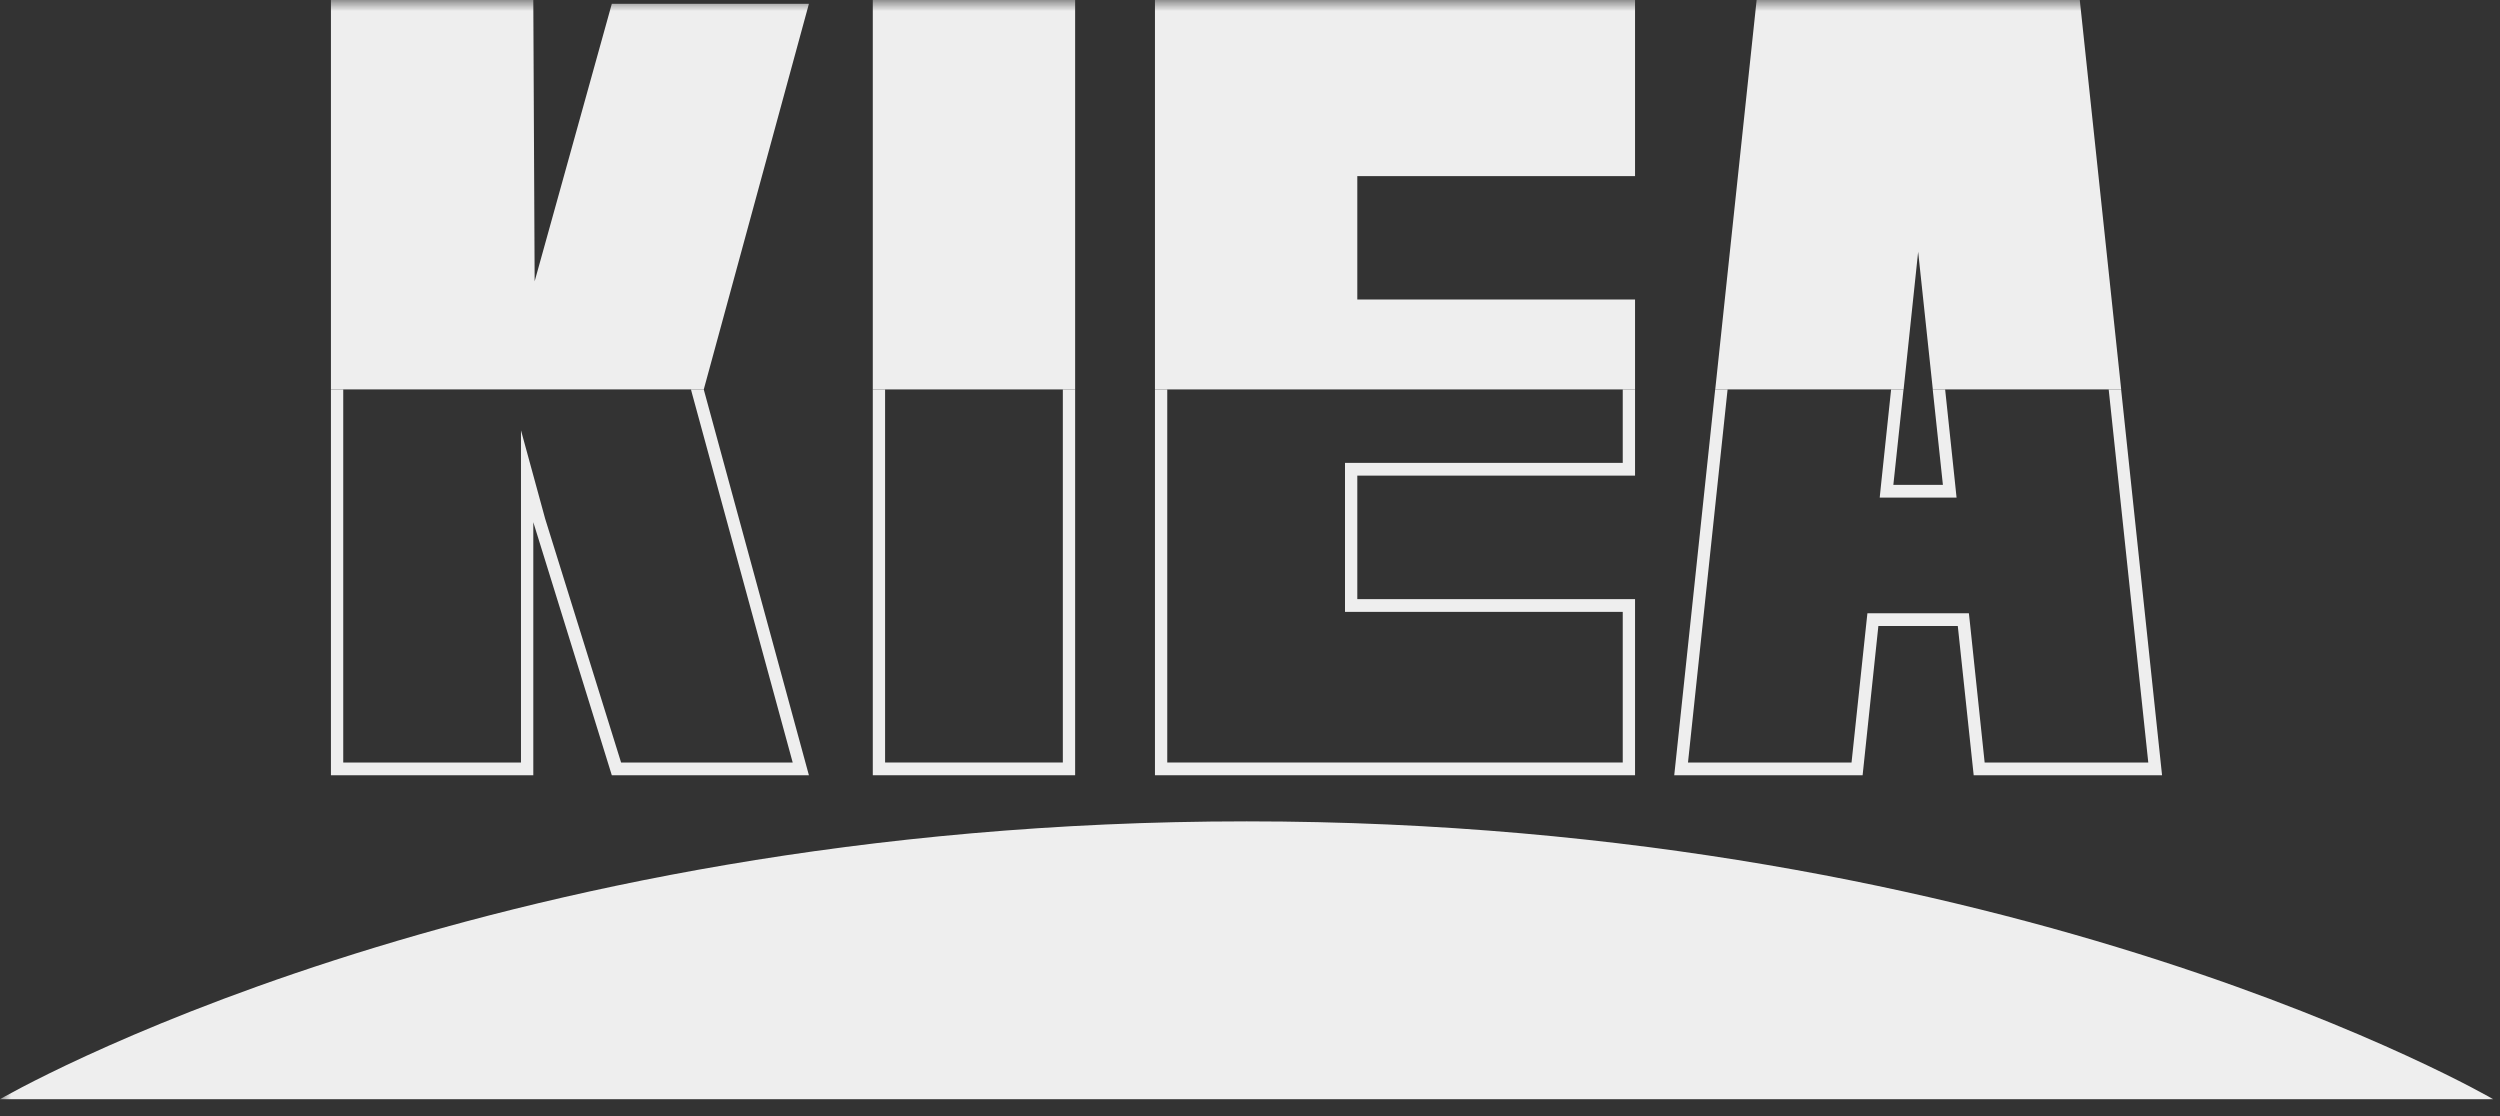 <svg width="112" height="50" viewBox="0 0 112 50" fill="none" xmlns="http://www.w3.org/2000/svg">
<rect x="0" y="0" width="112" height="50" fill="#333333" stroke="none"/>
<g clip-path="url(#clip0_53_16)">
<mask id="mask0_53_16" style="mask-type:luminance" maskUnits="userSpaceOnUse" x="0" y="0" width="112" height="50">
<path d="M112 0H0V50H112V0Z" fill="white"/>
</mask>
<g mask="url(#mask0_53_16)">
<path d="M0 49.244H111.695C111.695 49.244 90.373 36.797 55.85 36.797C21.323 36.797 0 49.244 0 49.244Z" fill="#EEEEEE"/>
<path d="M27.409 0.171L23.952 12.603L23.892 0H14.826V17.446H31.529L36.239 0.171H27.409Z" fill="#EEEEEE"/>
<path d="M60.807 13.418V7.89H73.25V0H60.807H51.742V7.89V13.418V17.446H73.25V13.418H60.807Z" fill="#EEEEEE"/>
<path d="M48.166 0H39.101V17.446H48.166V0Z" fill="#EEEEEE"/>
<path d="M87.131 0H84.74H78.697L76.843 17.446H85.282L85.933 11.279L86.59 17.446H95.029L93.174 0H87.131Z" fill="#EEEEEE"/>
<path d="M87.042 21.723H84.822L85.278 17.446H84.722L84.276 21.661L84.211 22.294H84.822H87.042H87.654L87.588 21.661L87.142 17.446H86.586L87.042 21.723Z" fill="#EEEEEE"/>
<path d="M94.469 17.446L96.243 34.16H88.912L88.261 27.983L88.206 27.474H87.709H84.151H83.66L83.605 27.983L82.949 34.16H75.622L77.396 17.446H76.84L75.006 34.731H83.445L84.151 28.045H87.709L88.421 34.731H96.86L95.026 17.446H94.469Z" fill="#EEEEEE"/>
<path d="M73.25 21.308V17.446H72.699V20.737H60.807H60.256V21.308V26.841V27.412H60.807H72.699V34.16H60.807H52.293V26.841V21.308V17.446H51.742V21.308V26.841V34.731H60.807H73.25V26.841H60.807V21.308H73.25Z" fill="#EEEEEE"/>
<path d="M47.615 17.446V34.16H39.652V17.446H39.101V34.731H48.166V17.446H47.615Z" fill="#EEEEEE"/>
<path d="M31.529 17.446H30.957V17.451L30.997 17.607L35.513 34.16H27.825L24.423 23.239L23.34 19.278V23.394V34.16H15.377V17.446H14.826V34.731H23.892V23.394L27.409 34.731H36.239L31.529 17.451V17.446Z" fill="#EEEEEE"/>
</g>
</g>
<defs>
<clipPath id="clip0_53_16">
<rect width="112" height="50" fill="white"/>
</clipPath>
</defs>
</svg>
